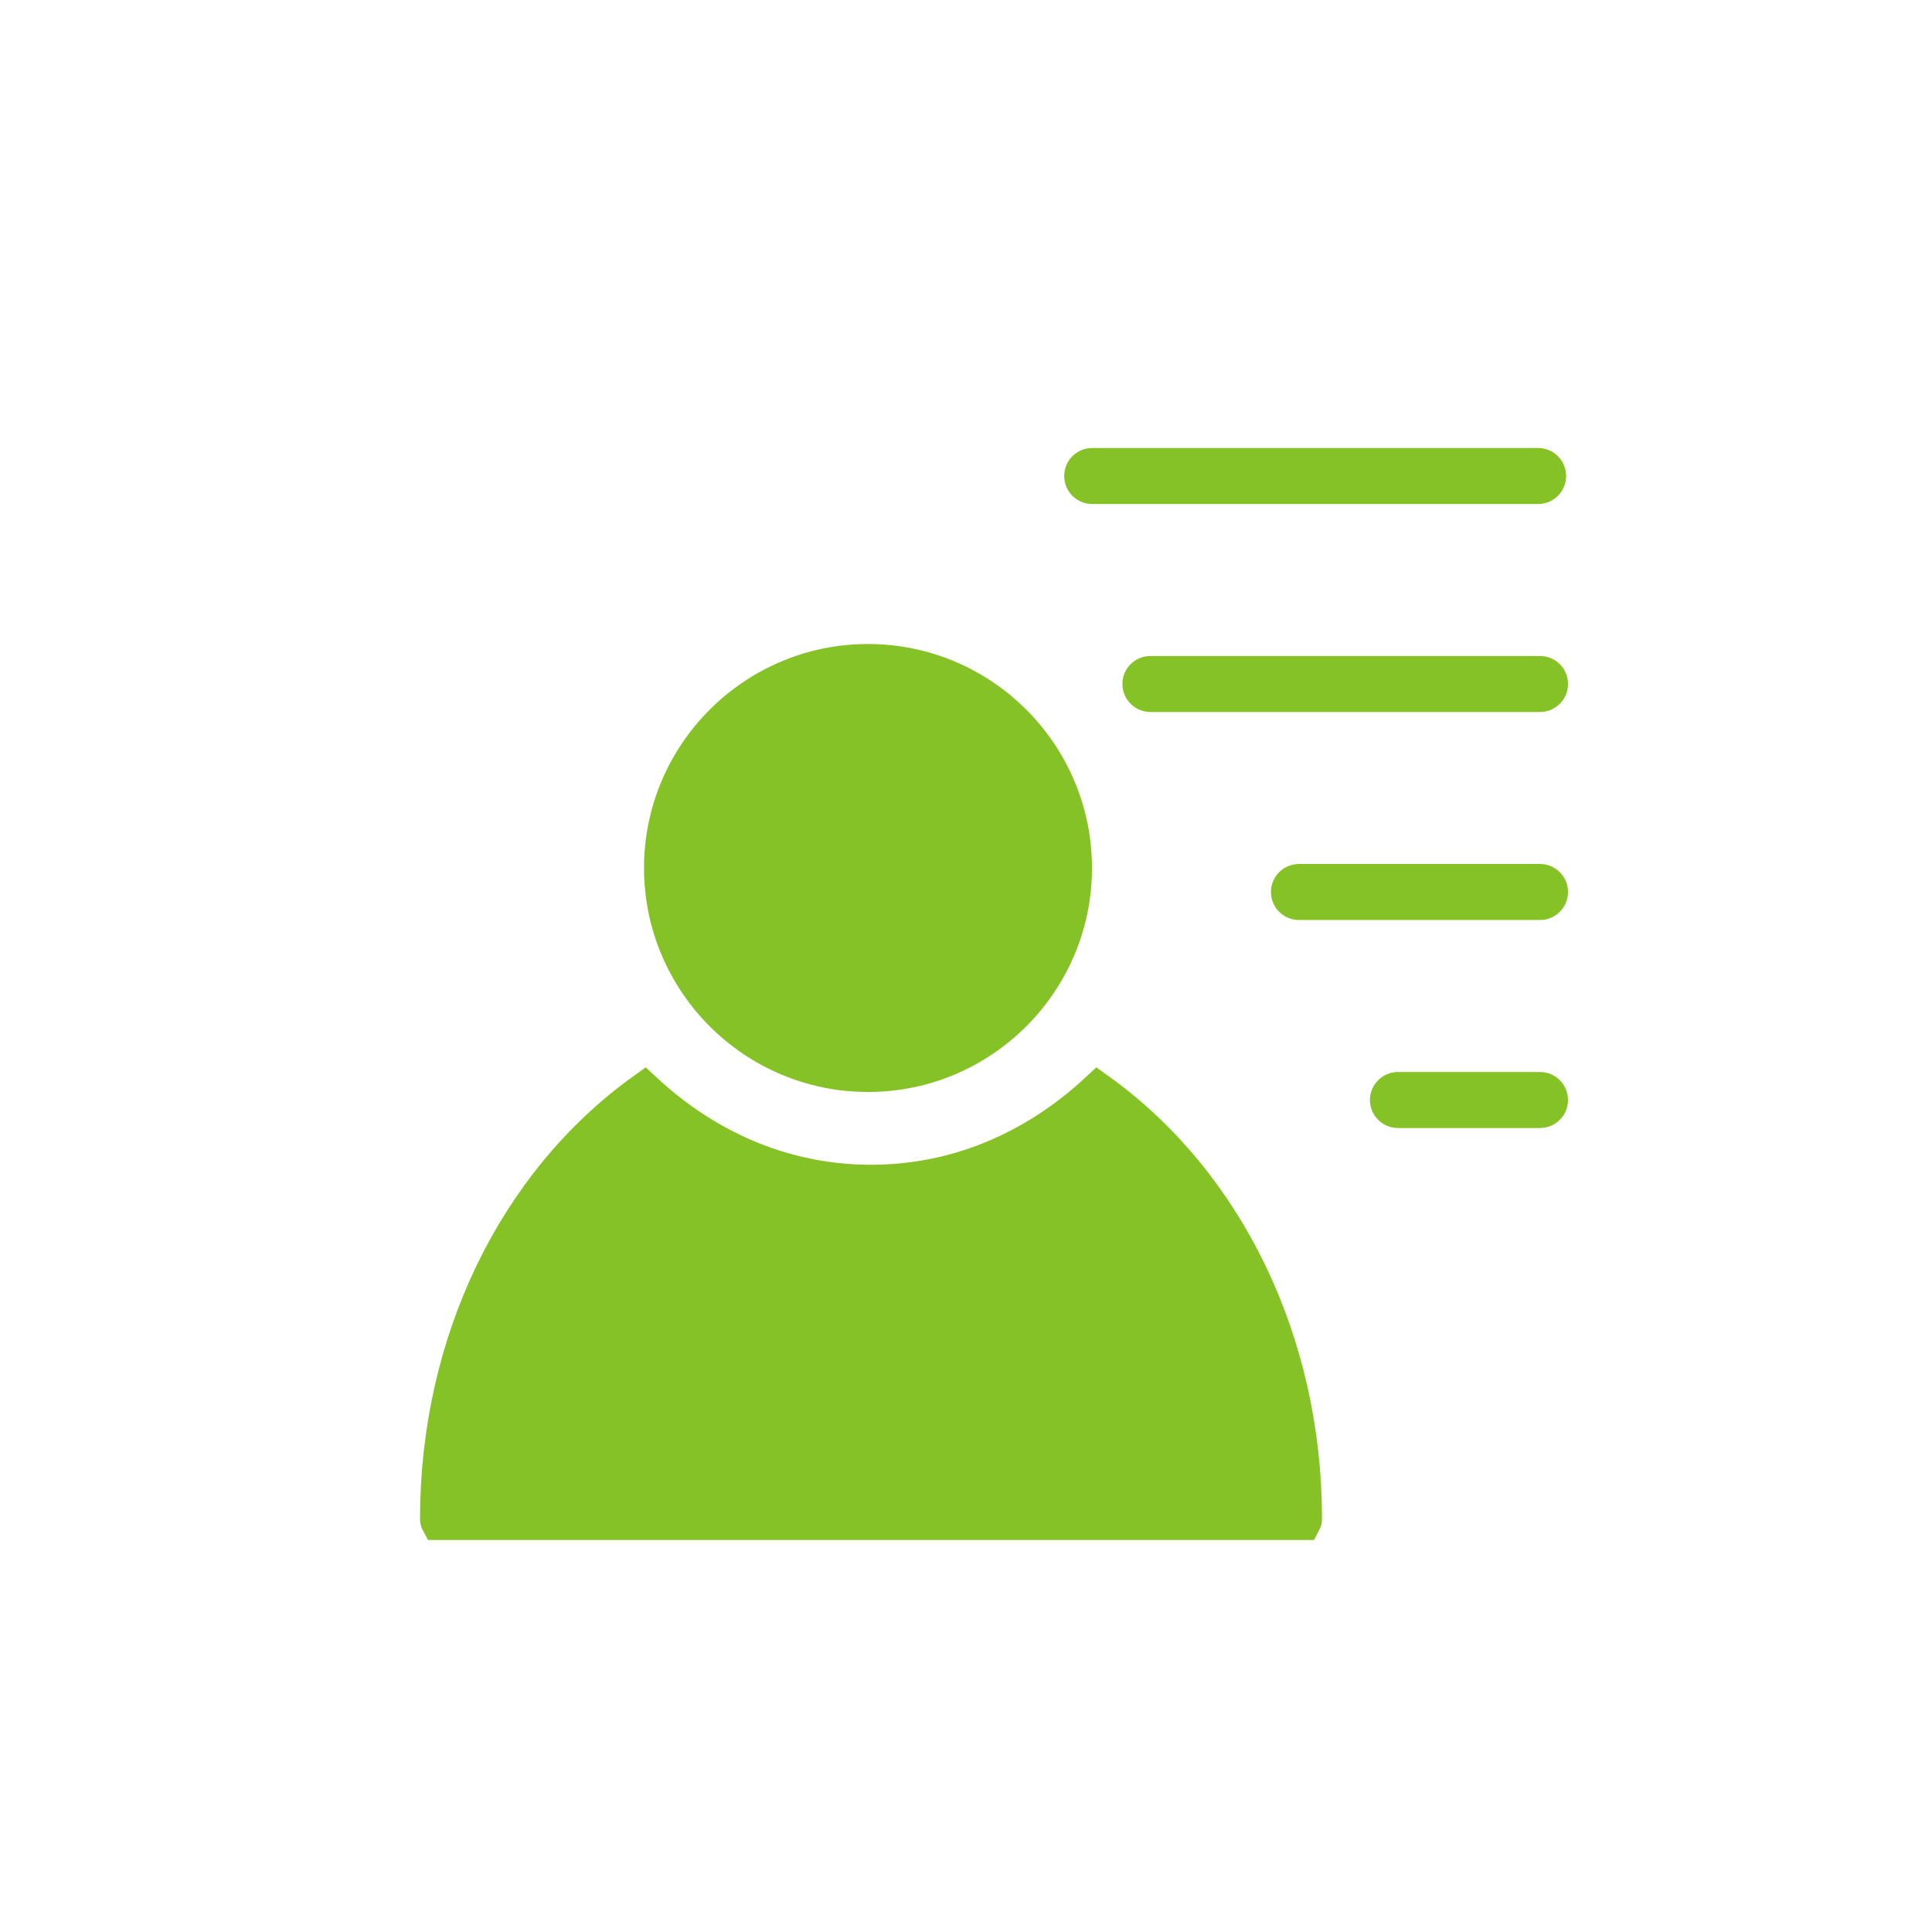 <svg width="110" height="110" viewBox="0 0 69 69" fill="none" xmlns="http://www.w3.org/2000/svg">
<path d="M38.333 31C38.333 35.043 35.043 38.333 31 38.333C26.957 38.333 23.667 35.043 23.667 31C23.667 26.957 26.957 23.667 31 23.667C35.043 23.667 38.333 26.957 38.333 31Z" fill="#85c225" stroke="#85c225" stroke-width="1.333"/>
<path d="M15.667 54.255C15.667 47.959 18.429 42.266 23.006 38.979C25.314 41.118 28.116 42.265 31.107 42.265C34.098 42.265 36.901 41.119 39.209 38.979C43.785 42.265 46.548 47.959 46.548 54.255C46.548 54.293 46.538 54.318 46.53 54.333H15.684C15.676 54.318 15.667 54.293 15.667 54.255Z" fill="#85c225" stroke="#85c225" stroke-width="1.333"/>
<line x1="54.932" y1="17" x2="39.007" y2="17" stroke="#85c225" stroke-width="2" stroke-linecap="round"/>
<line x1="55" y1="24.428" x2="41.086" y2="24.428" stroke="#85c225" stroke-width="2" stroke-linecap="round"/>
<line x1="55" y1="31.857" x2="46.391" y2="31.857" stroke="#85c225" stroke-width="2" stroke-linecap="round"/>
<line x1="55" y1="39.286" x2="49.927" y2="39.286" stroke="#85c225" stroke-width="2" stroke-linecap="round"/>
</svg>
